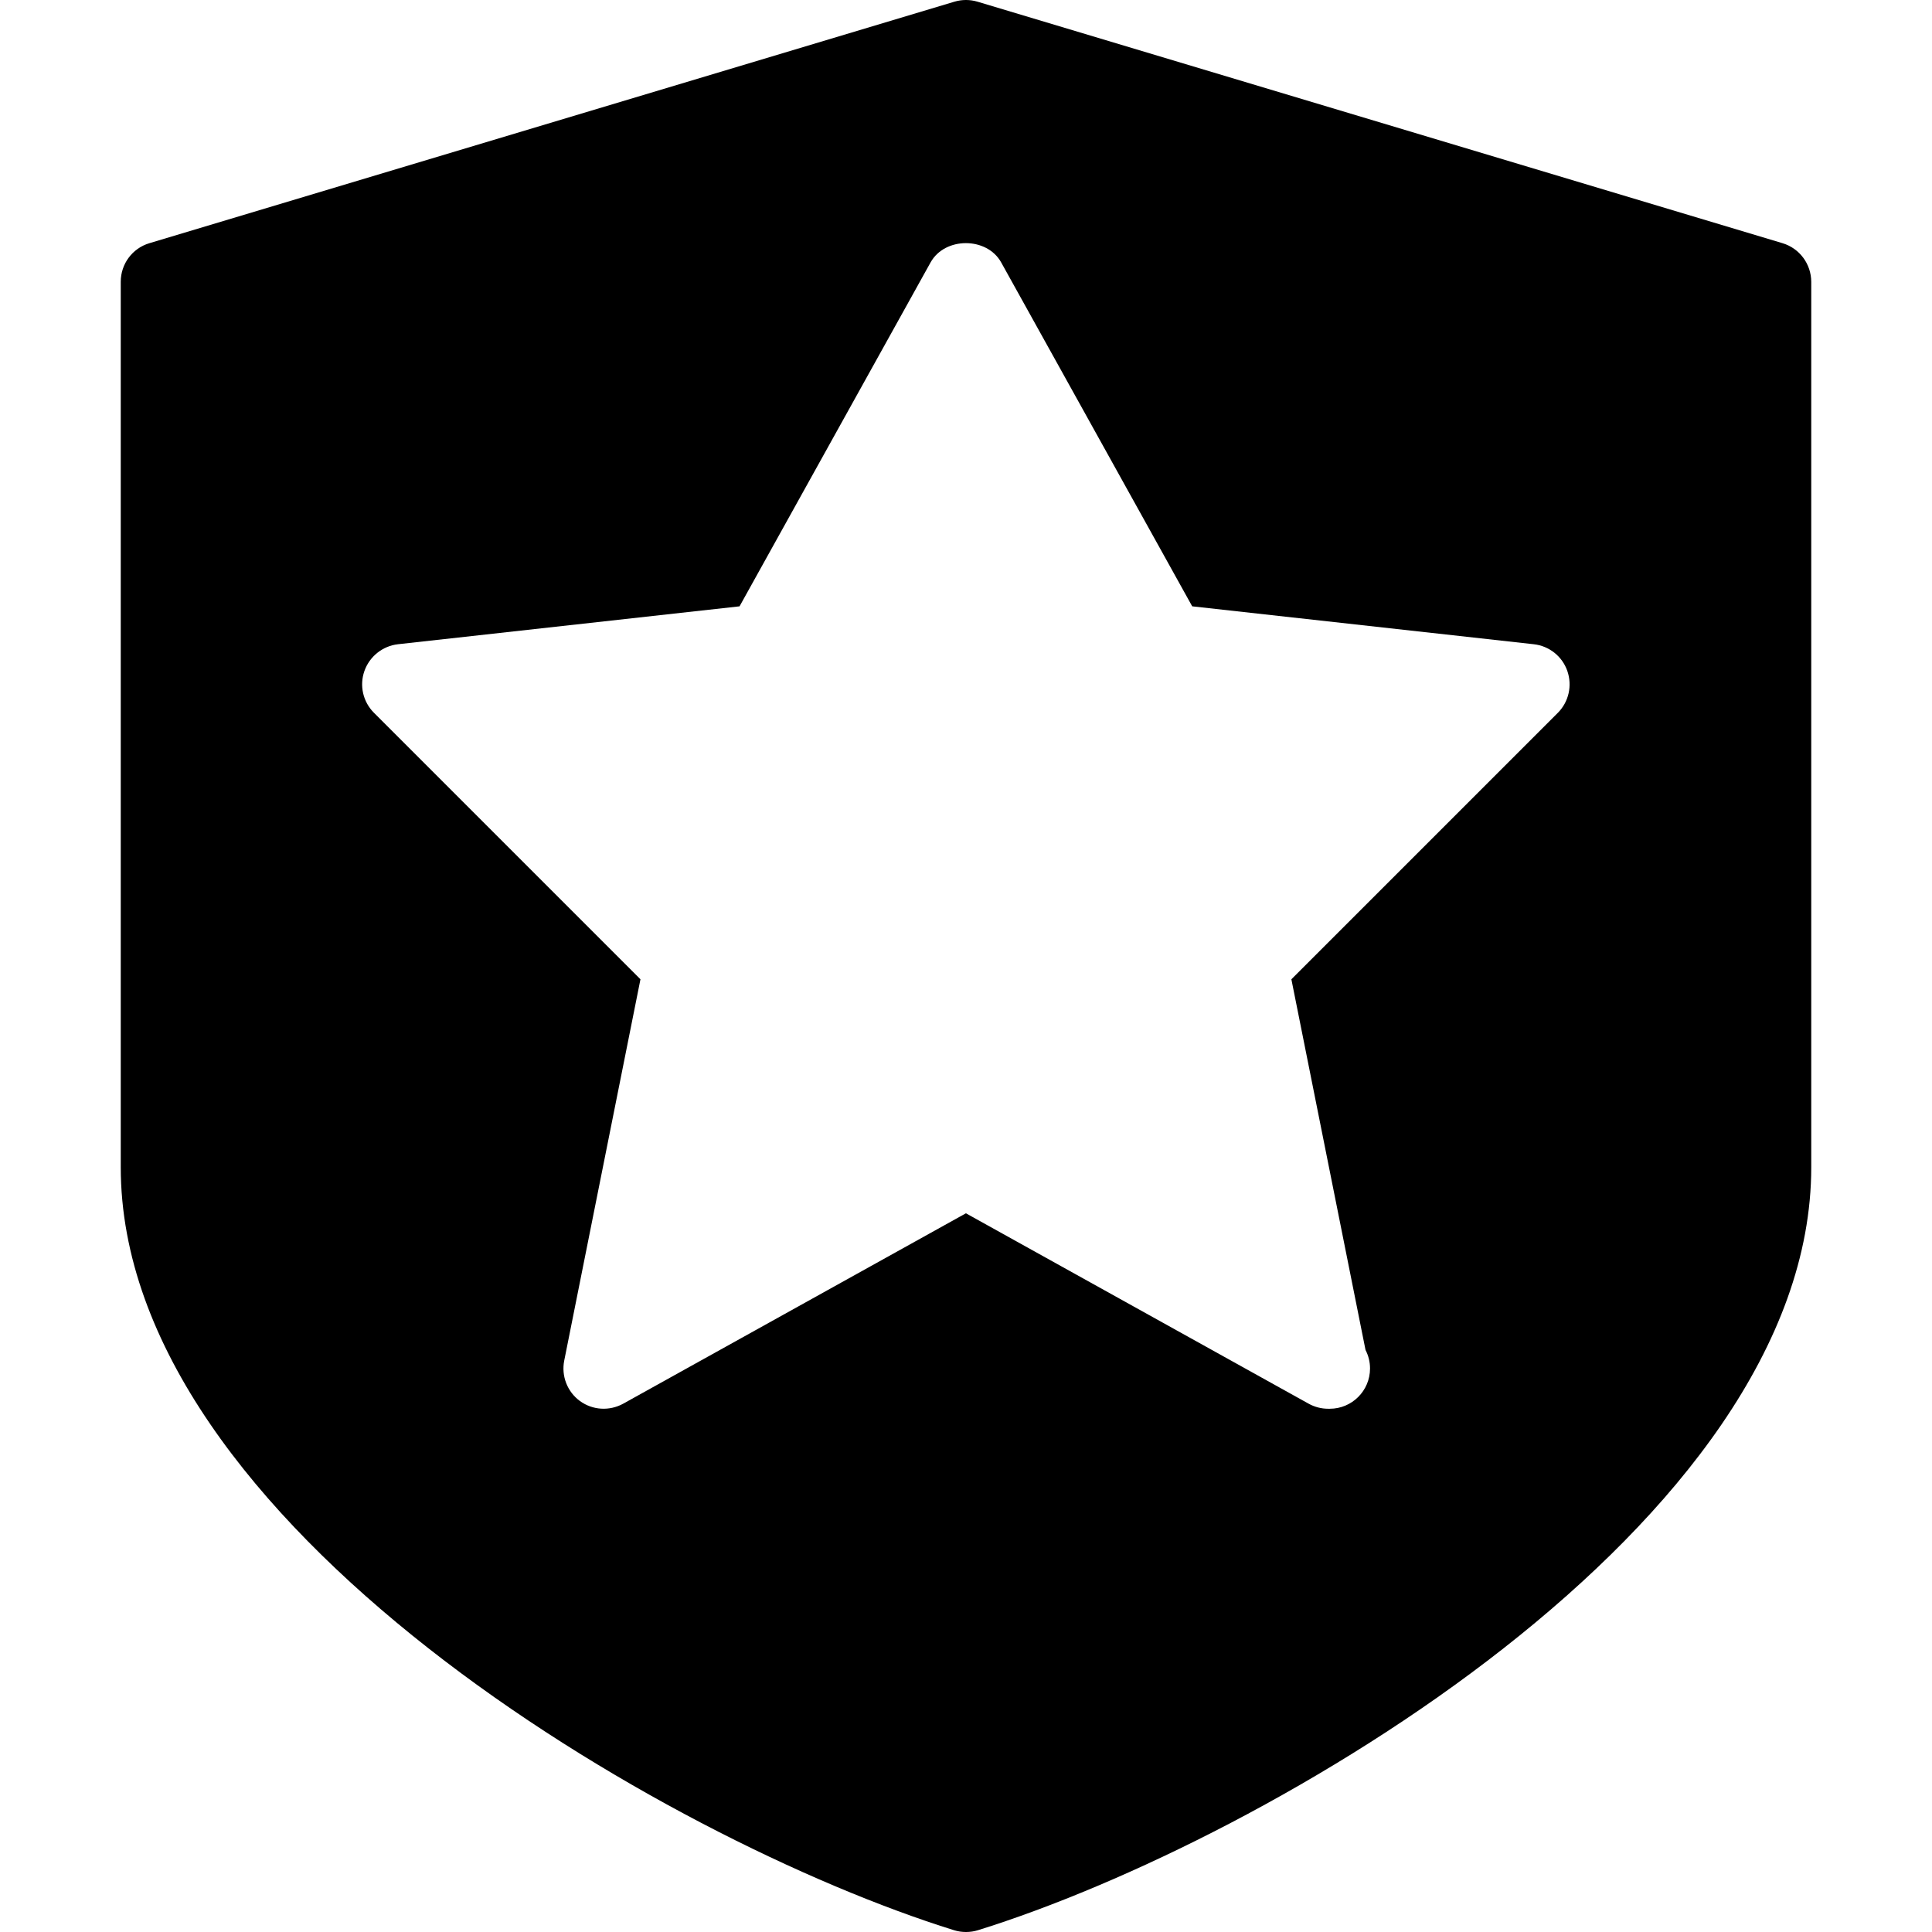 <?xml version="1.0" encoding="iso-8859-1"?>
<!-- Generator: Adobe Illustrator 19.0.0, SVG Export Plug-In . SVG Version: 6.00 Build 0)  -->
<svg version="1.1" id="Layer_1" xmlns="http://www.w3.org/2000/svg" xmlns:xlink="http://www.w3.org/1999/xlink" x="0px" y="0px"
	 viewBox="0 0 24 24" style="enable-background:new 0 0 24 24;" xml:space="preserve">
<g>
	<g>
		<path d="M22.143,3.021l-10-3c-0.094-0.028-0.193-0.028-0.287,0l-10,3C1.644,3.084,1.5,3.279,1.5,3.5v11
			c0,4.422,6.742,8.354,10.352,9.478C11.9,23.993,11.951,24,12,24s0.101-0.007,0.148-0.022C15.757,22.855,22.5,18.922,22.5,14.5v-11
			C22.499,3.279,22.354,3.084,22.143,3.021z M19.353,8.854l-3.311,3.311l0.921,4.605c0.036,0.069,0.056,0.147,0.056,0.23
			c0,0.276-0.224,0.5-0.5,0.5c-0.005,0-0.012,0.001-0.02,0c-0.083,0-0.167-0.021-0.243-0.063l-4.257-2.365l-4.257,2.365
			c-0.171,0.094-0.38,0.082-0.538-0.033c-0.157-0.115-0.233-0.311-0.195-0.502l0.947-4.737L4.645,8.854
			C4.509,8.718,4.463,8.516,4.527,8.335c0.064-0.181,0.226-0.31,0.416-0.332l4.244-0.471l2.374-4.274
			c0.178-0.317,0.697-0.317,0.875,0l2.374,4.274l4.244,0.471c0.19,0.021,0.353,0.15,0.416,0.332
			C19.533,8.517,19.488,8.718,19.353,8.854z"/>
	</g>
</g>
</svg>
